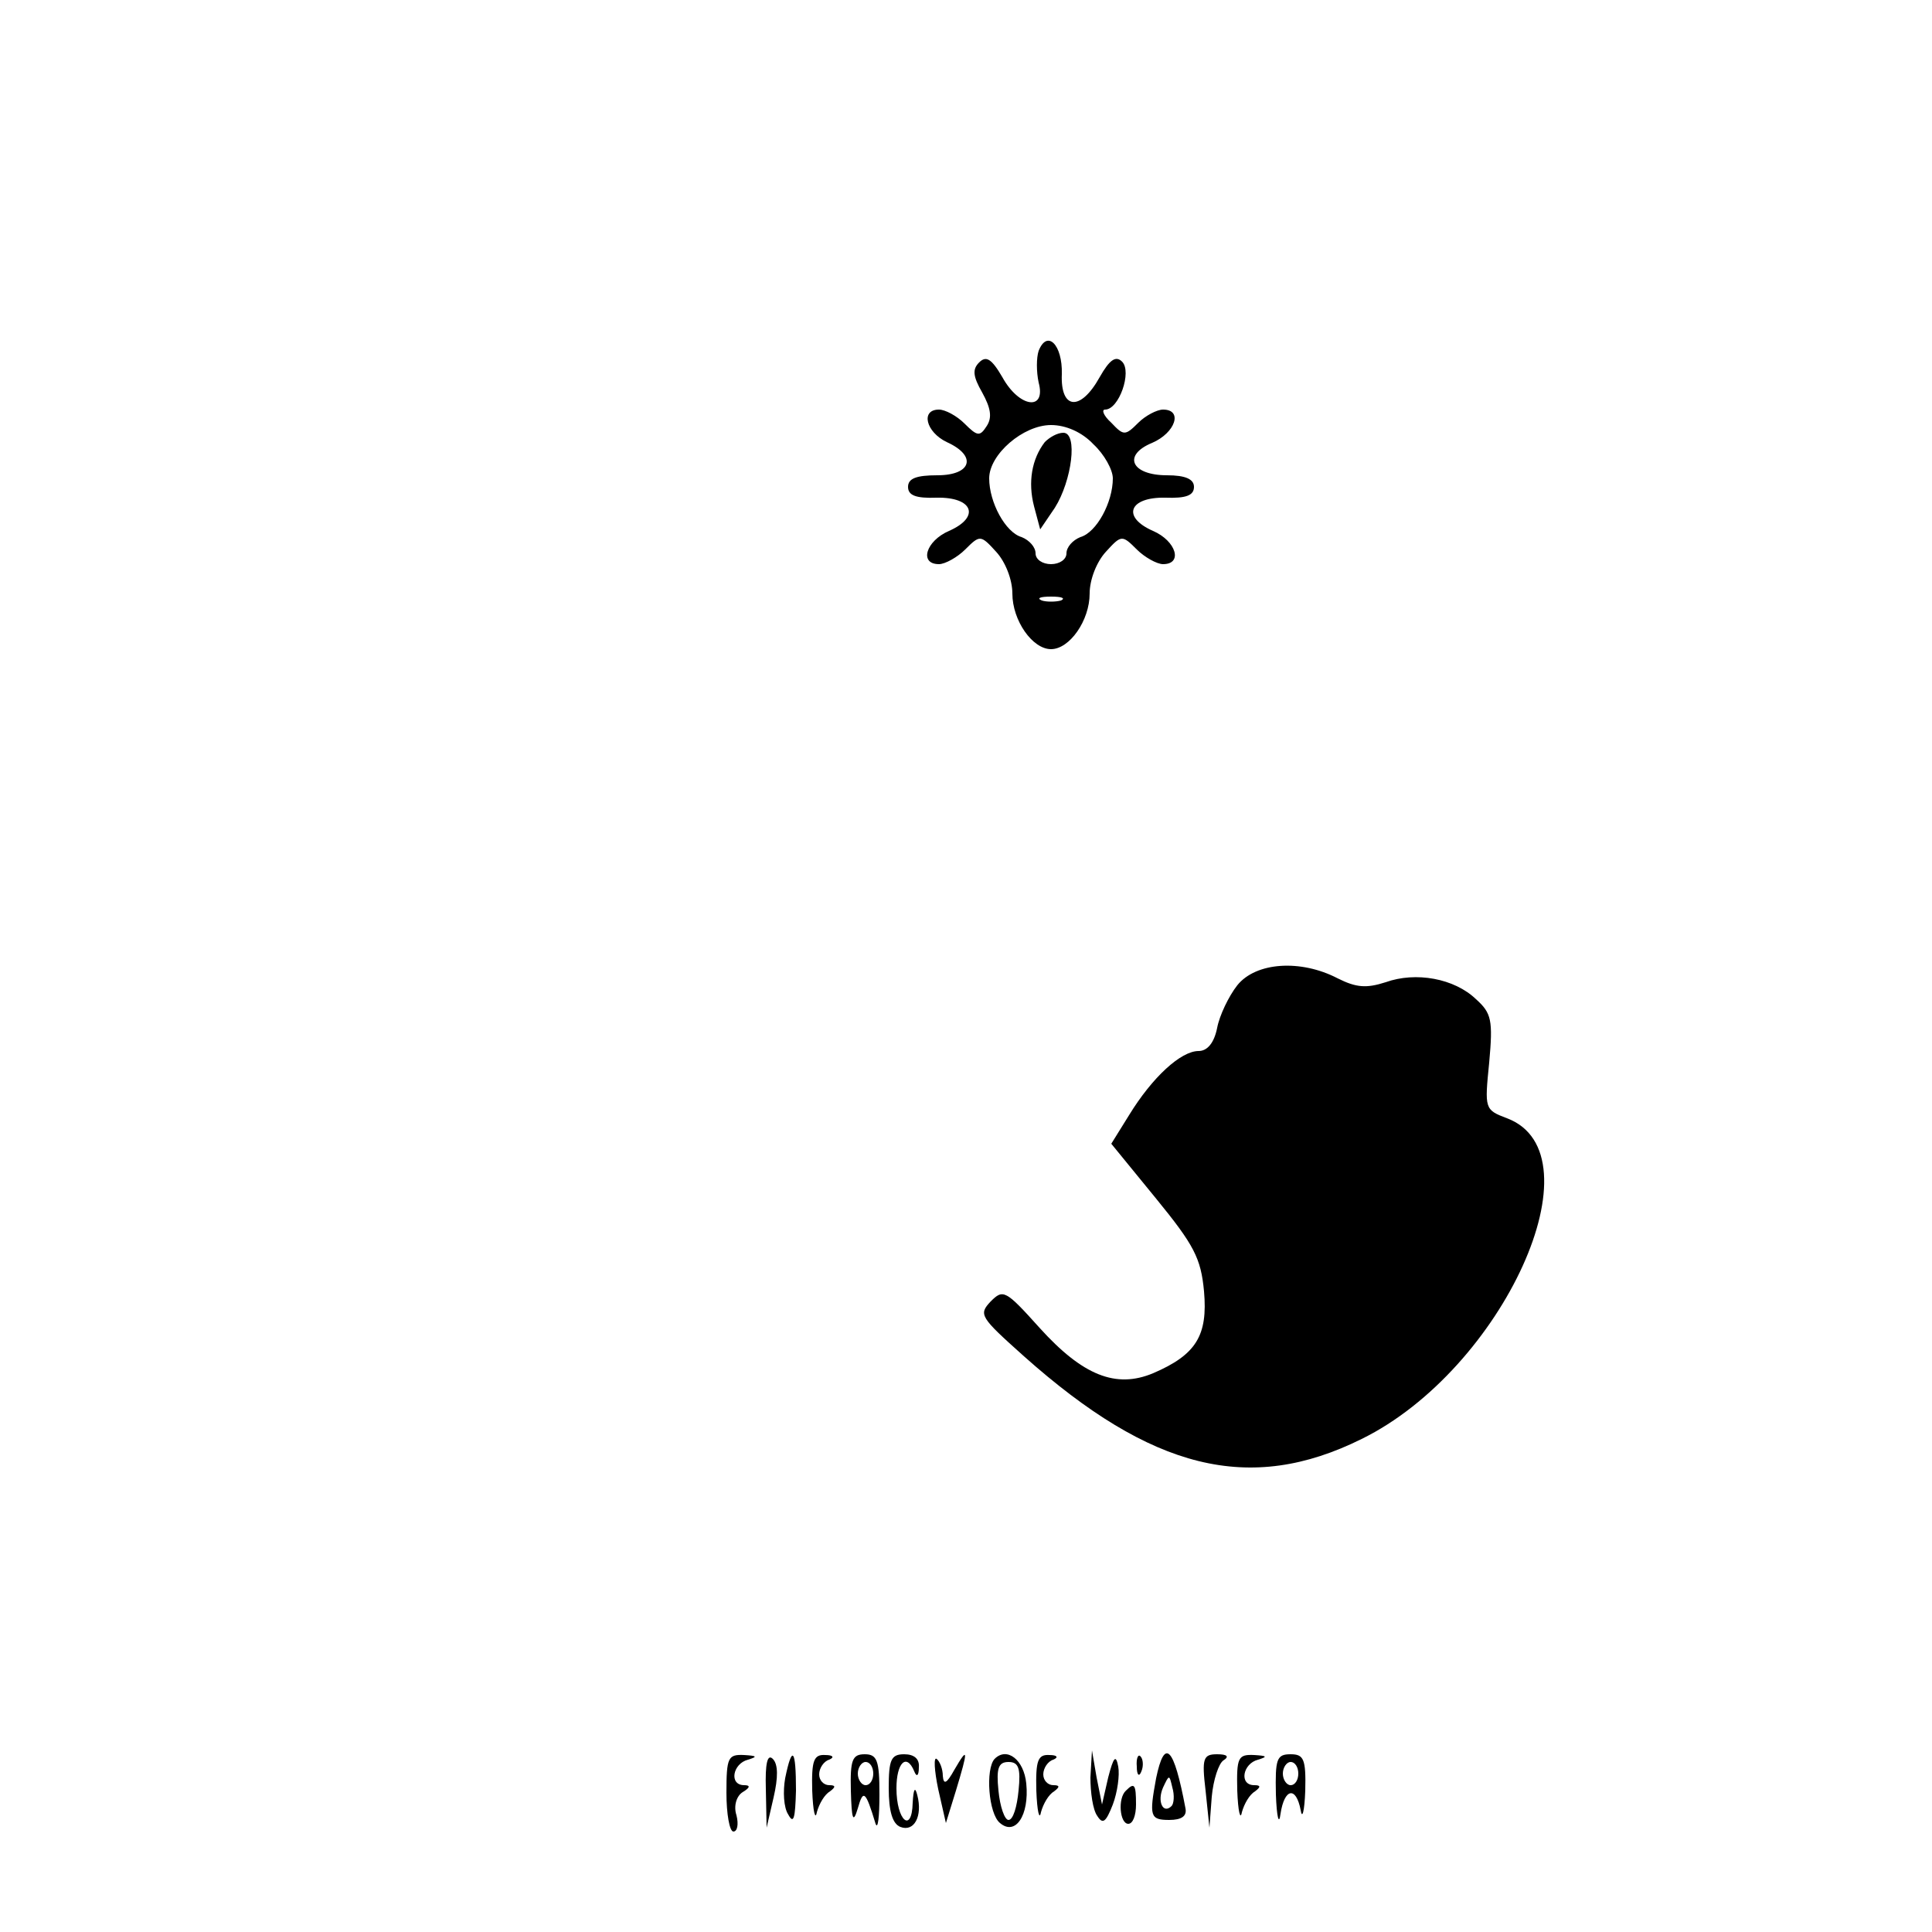 <?xml version="1.0" standalone="no"?>
<!DOCTYPE svg PUBLIC "-//W3C//DTD SVG 20010904//EN"
 "http://www.w3.org/TR/2001/REC-SVG-20010904/DTD/svg10.dtd">
<svg version="1.0" xmlns="http://www.w3.org/2000/svg"
 width="250pt" height="250pt" viewBox="0 0 250 250"
 preserveAspectRatio="xMidYMid meet">

<g transform="translate(0,250) scale(0.1,-0.1)"
fill="#000000" stroke="none">
<path d="M1344 2046 c-3 -9 -3 -27 0 -41 10 -37 -25 -33 -47 7 -14 24 -21 28
-30 19 -9 -9 -8 -18 4 -39 11 -20 13 -32 6 -43 -9 -14 -12 -14 -29 3 -10 10
-25 18 -33 18 -24 0 -17 -29 10 -42 40 -18 32 -43 -12 -43 -27 0 -38 -4 -38
-15 0 -11 10 -15 37 -14 47 1 57 -25 16 -43 -30 -13 -39 -43 -13 -43 8 0 24 9
34 19 19 19 20 19 40 -3 12 -13 21 -36 21 -54 0 -35 26 -72 50 -72 24 0 50 37
50 72 0 18 9 41 21 54 20 22 21 22 40 3 10 -10 26 -19 34 -19 26 0 17 30 -13
43 -41 18 -31 44 16 43 27 -1 37 3 37 14 0 10 -11 15 -35 15 -46 0 -58 26 -19
42 30 13 40 43 14 43 -8 0 -23 -8 -32 -17 -17 -17 -19 -17 -35 0 -10 9 -13 17
-8 17 18 0 35 49 22 62 -8 8 -16 3 -29 -20 -25 -45 -51 -42 -49 4 1 38 -19 58
-30 30z m71 -121 c14 -13 25 -33 25 -44 0 -31 -21 -70 -42 -76 -10 -4 -18 -13
-18 -21 0 -8 -9 -14 -20 -14 -11 0 -20 6 -20 14 0 8 -8 17 -18 21 -21 6 -42
45 -42 76 0 31 44 69 80 69 19 0 40 -9 55 -25z m-42 -202 c-7 -2 -19 -2 -25 0
-7 3 -2 5 12 5 14 0 19 -2 13 -5z"/>
<path d="M1352 1928 c-17 -22 -22 -52 -14 -83 l8 -30 19 28 c22 35 30 97 11
97 -8 0 -18 -6 -24 -12z"/>
<path d="M1601 1225 c-11 -14 -23 -39 -26 -55 -4 -20 -13 -30 -24 -30 -23 0
-60 -34 -90 -83 l-23 -37 58 -71 c49 -60 58 -77 62 -120 5 -57 -10 -82 -66
-106 -48 -20 -91 -3 -147 59 -44 49 -47 50 -63 34 -16 -17 -14 -20 43 -71 165
-147 292 -179 437 -107 183 90 310 369 188 415 -29 11 -29 12 -23 72 5 55 3
64 -17 82 -28 27 -78 36 -117 22 -25 -8 -38 -7 -62 5 -48 25 -106 21 -130 -9z"/>
<path d="M940 180 c0 -27 4 -50 9 -50 5 0 7 9 4 21 -4 12 0 25 8 30 10 6 10 9
2 9 -20 0 -15 28 5 33 13 4 11 5 -5 6 -21 1 -23 -3 -23 -49z"/>
<path d="M991 185 l1 -50 9 39 c6 26 6 43 -1 50 -7 7 -10 -6 -9 -39z"/>
<path d="M1016 199 c-3 -17 -2 -38 4 -47 7 -13 9 -5 10 31 0 54 -5 60 -14 16z"/>
<path d="M1051 183 c1 -27 4 -39 6 -28 3 11 10 23 17 27 8 6 7 8 -1 8 -7 0
-13 6 -13 14 0 8 6 17 13 19 7 3 5 6 -5 6 -15 1 -18 -7 -17 -46z"/>
<path d="M1101 183 c1 -38 3 -43 9 -23 7 25 10 23 23 -20 3 -8 5 9 5 38 0 44
-3 52 -19 52 -16 0 -19 -7 -18 -47z m29 22 c0 -8 -4 -15 -10 -15 -5 0 -10 7
-10 15 0 8 5 15 10 15 6 0 10 -7 10 -15z"/>
<path d="M1150 186 c0 -30 5 -46 15 -50 18 -7 29 14 22 41 -3 12 -5 8 -6 -10
-1 -40 -21 -23 -21 19 0 33 13 46 23 22 3 -8 6 -6 6 5 1 11 -6 17 -19 17 -17
0 -20 -7 -20 -44z"/>
<path d="M1214 185 l10 -44 13 42 c16 53 16 58 -2 27 -10 -18 -14 -20 -15 -8
0 9 -4 19 -8 22 -4 3 -3 -15 2 -39z"/>
<path d="M1287 224 c-12 -13 -8 -71 7 -83 20 -17 38 10 34 51 -3 31 -25 48
-41 32z m31 -41 c-2 -21 -7 -38 -13 -38 -5 0 -11 17 -13 38 -3 29 0 37 13 37
13 0 16 -8 13 -37z"/>
<path d="M1341 183 c1 -27 4 -39 6 -28 3 11 10 23 17 27 8 6 7 8 -1 8 -7 0
-13 6 -13 14 0 8 6 17 13 19 7 3 5 6 -5 6 -15 1 -18 -7 -17 -46z"/>
<path d="M1411 200 c0 -19 3 -42 9 -50 7 -11 11 -8 20 15 6 16 9 38 7 49 -3
16 -6 13 -13 -14 l-8 -35 -7 35 -6 35 -2 -35z"/>
<path d="M1471 214 c0 -11 3 -14 6 -6 3 7 2 16 -1 19 -3 4 -6 -2 -5 -13z"/>
<path d="M1496 199 c-9 -49 -8 -54 17 -54 16 0 23 5 21 15 -15 80 -27 92 -38
39z m20 -36 c-11 -11 -19 6 -11 24 8 17 8 17 12 0 3 -10 2 -21 -1 -24z"/>
<path d="M1560 183 l5 -48 3 40 c2 22 9 43 15 47 8 5 5 8 -8 8 -18 0 -20 -5
-15 -47z"/>
<path d="M1601 183 c1 -27 4 -39 6 -28 3 11 10 23 17 27 8 6 7 8 -1 8 -20 0
-15 28 5 33 13 4 11 5 -5 6 -21 1 -23 -3 -22 -46z"/>
<path d="M1651 178 c1 -29 4 -41 6 -25 5 33 20 36 26 5 2 -13 5 -2 6 25 1 41
-2 47 -19 47 -18 0 -20 -6 -19 -52z m29 27 c0 -8 -4 -15 -10 -15 -5 0 -10 7
-10 15 0 8 5 15 10 15 6 0 10 -7 10 -15z"/>
<path d="M1457 183 c-11 -10 -8 -43 3 -43 6 0 10 11 10 25 0 26 -2 29 -13 18z"/>
</g>
</svg>
